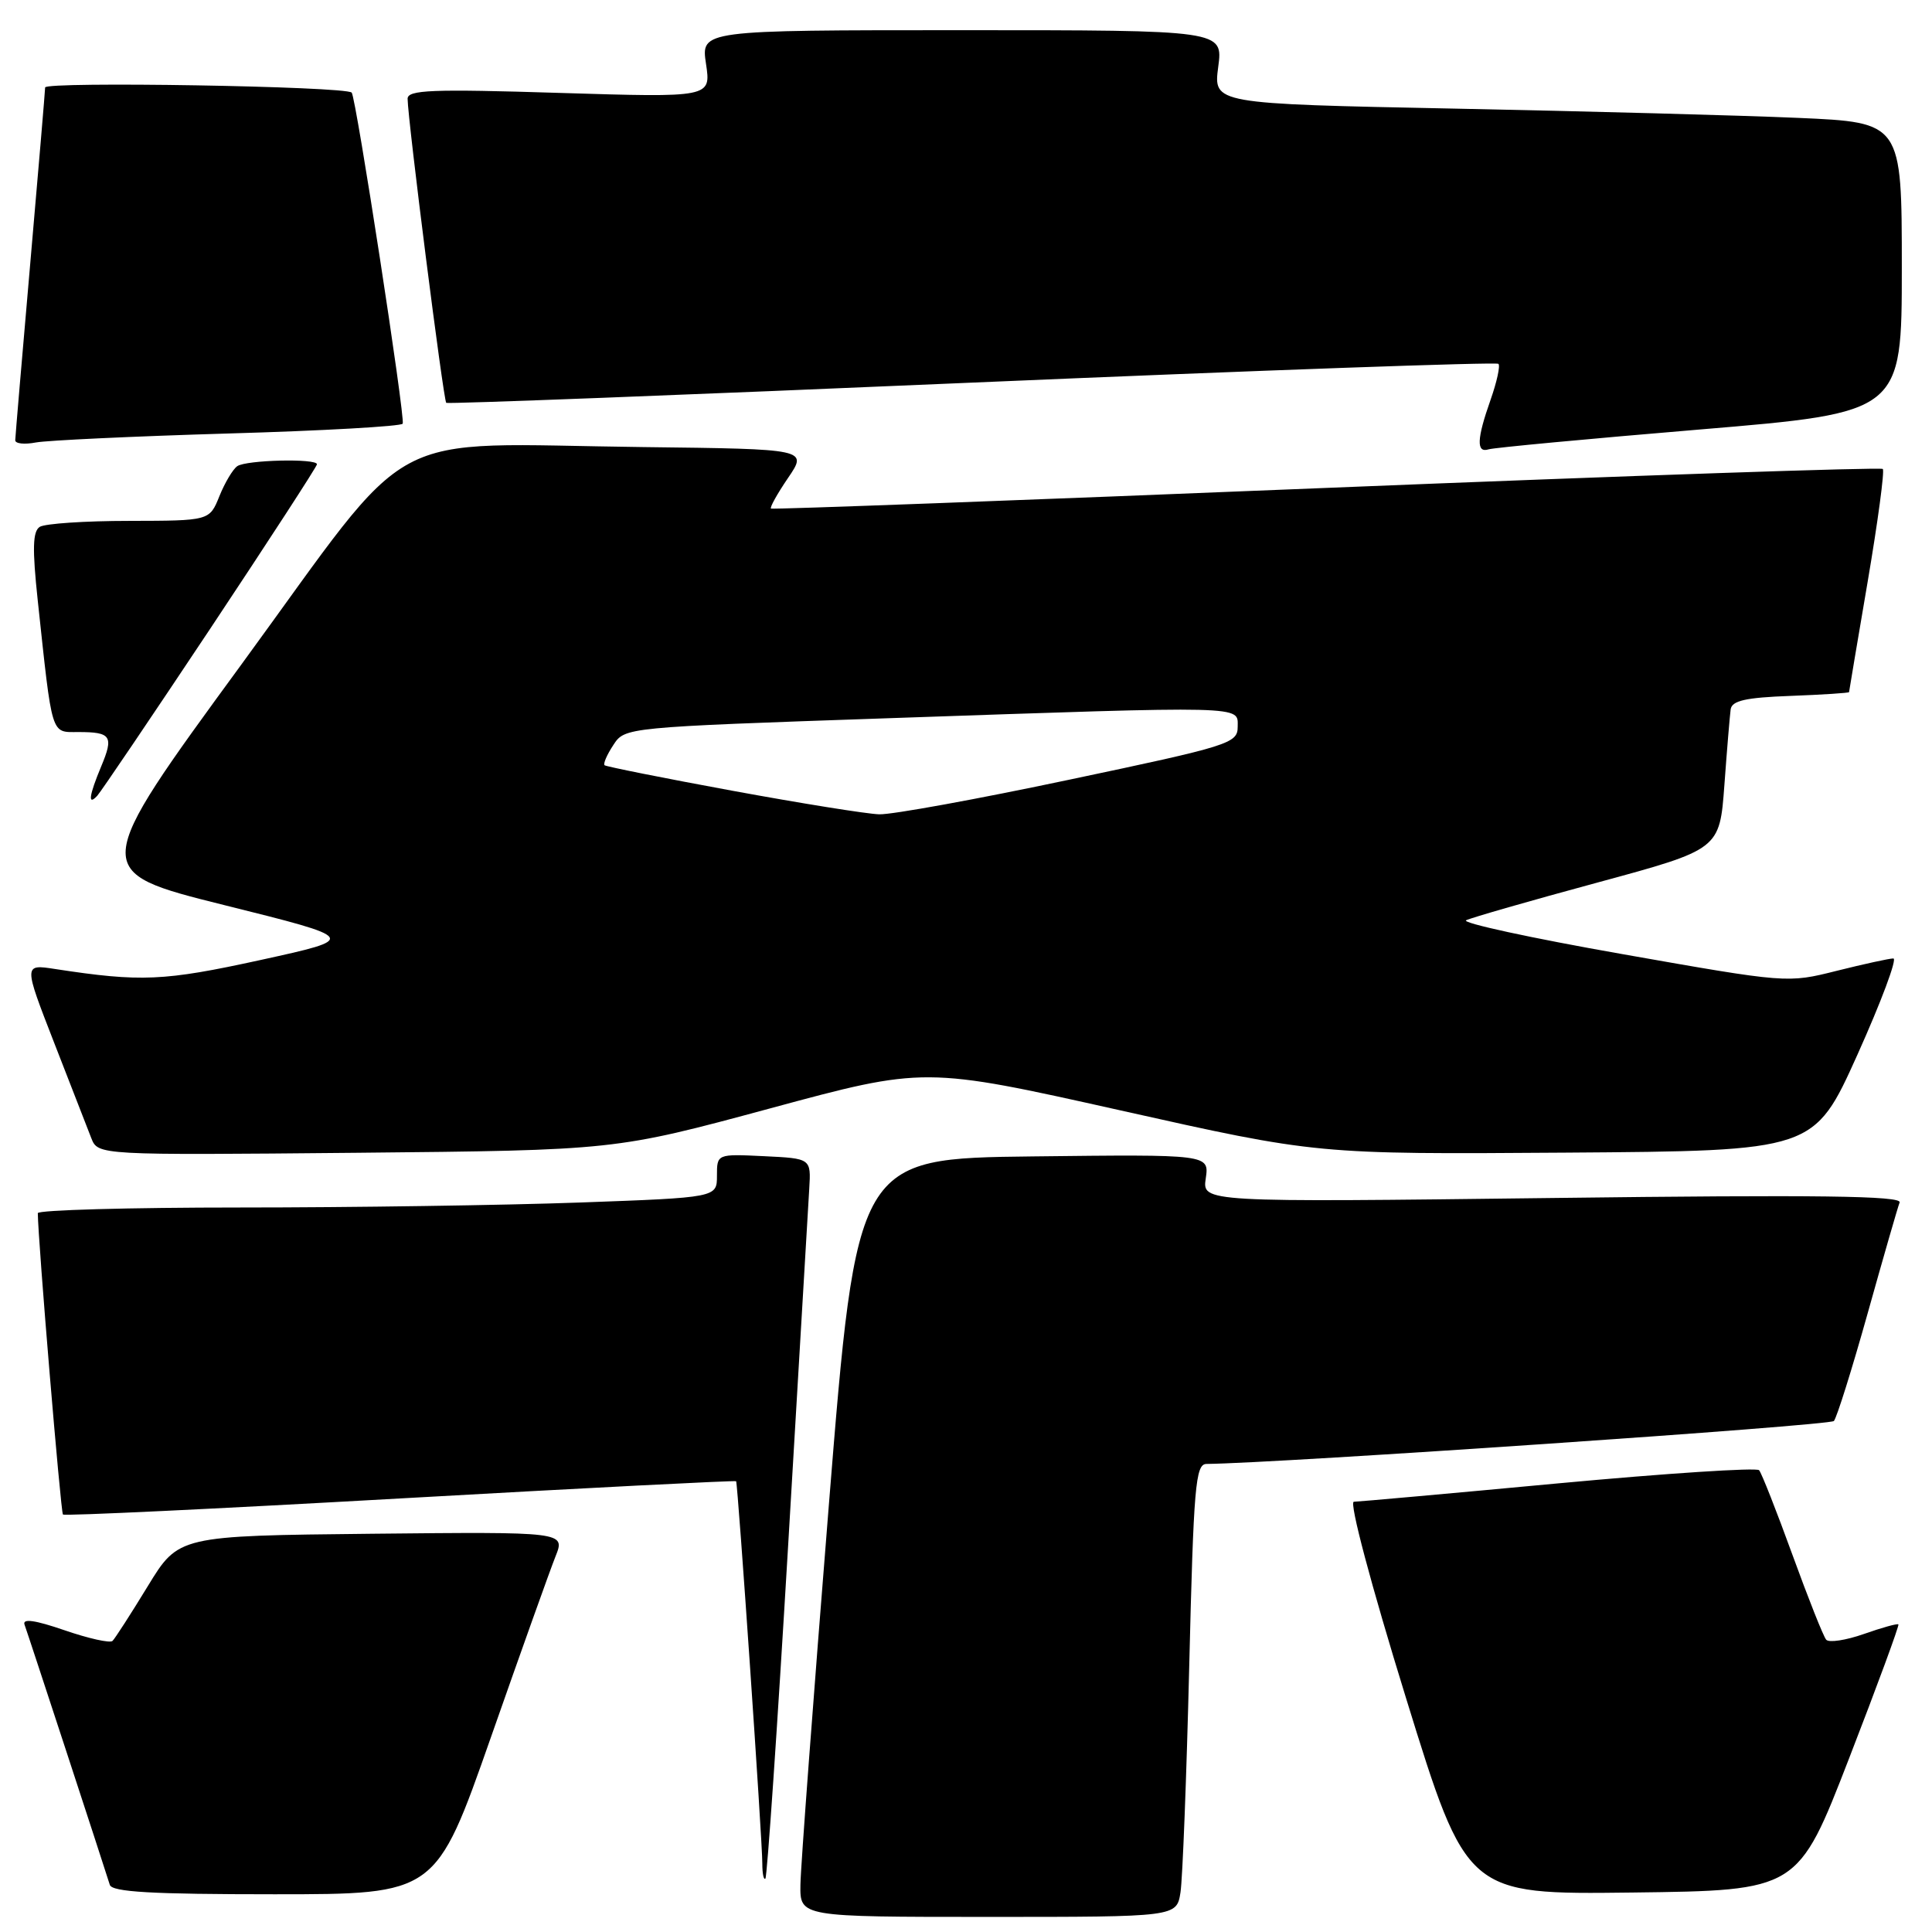 <?xml version="1.0" encoding="UTF-8" standalone="no"?>
<!DOCTYPE svg PUBLIC "-//W3C//DTD SVG 1.1//EN" "http://www.w3.org/Graphics/SVG/1.1/DTD/svg11.dtd" >
<svg xmlns="http://www.w3.org/2000/svg" xmlns:xlink="http://www.w3.org/1999/xlink" version="1.1" viewBox="0 0 256 256">
 <g >
 <path fill="currentColor"
d=" M 156.42 250.75 C 156.70 248.96 157.22 235.46 157.58 220.75 C 158.16 196.92 158.41 194.00 159.86 193.98 C 169.64 193.87 242.49 188.89 243.00 188.29 C 243.38 187.86 245.40 181.43 247.48 174.00 C 249.56 166.57 251.46 159.97 251.71 159.33 C 252.04 158.45 240.89 158.30 205.73 158.74 C 159.30 159.31 159.30 159.31 159.77 156.14 C 160.23 152.96 160.23 152.96 136.88 153.23 C 113.52 153.50 113.52 153.50 109.82 199.50 C 107.79 224.80 106.09 247.41 106.06 249.75 C 106.00 254.00 106.00 254.00 130.95 254.00 C 155.91 254.00 155.91 254.00 156.42 250.75 Z  M 65.03 230.25 C 69.03 218.84 72.89 208.03 73.61 206.23 C 74.91 202.97 74.91 202.97 49.29 203.23 C 23.66 203.50 23.66 203.50 19.58 210.18 C 17.34 213.85 15.24 217.11 14.91 217.43 C 14.59 217.75 11.73 217.11 8.56 216.02 C 4.64 214.67 2.95 214.43 3.25 215.27 C 3.67 216.40 13.66 246.90 14.55 249.75 C 14.84 250.70 20.09 251.00 36.35 251.00 C 57.75 251.00 57.75 251.00 65.03 230.25 Z  M 245.01 233.00 C 248.74 223.38 251.68 215.38 251.55 215.24 C 251.42 215.10 249.36 215.67 246.98 216.51 C 244.59 217.35 242.34 217.69 241.98 217.27 C 241.61 216.85 239.60 211.78 237.50 206.00 C 235.40 200.22 233.42 195.19 233.09 194.81 C 232.77 194.44 220.80 195.22 206.50 196.55 C 192.20 197.89 180.00 198.98 179.39 198.99 C 178.74 198.99 181.66 209.98 186.31 225.02 C 194.35 251.04 194.35 251.04 216.29 250.77 C 238.23 250.50 238.23 250.50 245.01 233.00 Z  M 104.42 205.00 C 105.84 181.07 107.11 159.70 107.23 157.50 C 107.47 153.50 107.47 153.50 101.23 153.20 C 95.00 152.90 95.00 152.90 95.00 155.79 C 95.00 158.68 95.00 158.68 76.84 159.34 C 66.85 159.70 46.60 160.00 31.84 160.00 C 17.08 160.00 5.00 160.34 5.01 160.75 C 5.04 164.42 8.05 200.38 8.34 200.68 C 8.55 200.89 28.67 199.93 53.05 198.55 C 77.43 197.17 97.45 196.15 97.54 196.27 C 97.77 196.60 101.03 244.06 101.01 246.92 C 101.01 248.25 101.19 249.15 101.42 248.92 C 101.65 248.69 103.00 228.92 104.42 205.00 Z  M 102.00 146.88 C 122.50 141.33 122.50 141.33 148.50 147.14 C 174.50 152.96 174.50 152.96 207.44 152.73 C 240.37 152.50 240.37 152.50 246.12 139.75 C 249.27 132.74 251.42 127.00 250.88 127.00 C 250.35 127.00 246.97 127.74 243.37 128.64 C 236.84 130.28 236.82 130.28 214.94 126.42 C 202.89 124.30 193.59 122.28 194.27 121.94 C 194.95 121.60 202.78 119.35 211.68 116.94 C 227.86 112.55 227.86 112.55 228.49 104.03 C 228.83 99.34 229.21 94.83 229.32 94.00 C 229.48 92.84 231.29 92.43 237.26 92.21 C 241.52 92.05 245.00 91.82 245.01 91.71 C 245.01 91.59 246.13 85.00 247.48 77.05 C 248.83 69.11 249.73 62.40 249.48 62.14 C 249.22 61.89 216.05 63.02 175.76 64.65 C 135.47 66.29 102.35 67.52 102.16 67.39 C 101.97 67.26 102.99 65.43 104.42 63.33 C 107.03 59.50 107.03 59.50 85.26 59.24 C 50.01 58.83 55.51 55.85 32.02 88.00 C 11.92 115.49 11.92 115.49 29.71 119.93 C 47.50 124.36 47.50 124.36 34.50 127.21 C 21.69 130.01 18.68 130.14 7.31 128.40 C 3.12 127.75 3.12 127.75 7.16 138.13 C 9.39 143.83 11.60 149.53 12.09 150.79 C 12.98 153.07 12.98 153.07 47.24 152.75 C 81.50 152.42 81.50 152.42 102.00 146.88 Z  M 27.88 83.27 C 35.64 71.59 42.00 61.80 42.00 61.52 C 42.00 60.72 32.63 60.94 31.44 61.77 C 30.86 62.17 29.79 63.96 29.07 65.75 C 27.76 69.00 27.76 69.00 17.13 69.02 C 11.28 69.02 5.95 69.38 5.27 69.81 C 4.33 70.41 4.27 72.69 5.00 79.55 C 6.96 97.82 6.71 97.00 10.39 97.00 C 14.73 97.00 15.09 97.54 13.41 101.55 C 11.80 105.41 11.60 106.83 12.88 105.45 C 13.36 104.93 20.11 94.95 27.88 83.27 Z  M 225.25 56.91 C 252.00 54.67 252.00 54.67 252.00 35.45 C 252.00 16.22 252.00 16.22 238.25 15.62 C 230.69 15.29 210.16 14.74 192.64 14.39 C 160.78 13.75 160.78 13.75 161.42 8.87 C 162.07 4.00 162.07 4.00 127.47 4.00 C 92.88 4.00 92.88 4.00 93.55 8.46 C 94.22 12.93 94.22 12.93 74.11 12.31 C 57.19 11.78 54.00 11.91 54.01 13.09 C 54.03 15.84 58.76 53.09 59.13 53.38 C 59.33 53.54 90.68 52.34 128.79 50.70 C 166.89 49.07 198.29 47.95 198.55 48.21 C 198.81 48.47 198.34 50.61 197.51 52.97 C 195.67 58.18 195.60 60.06 197.25 59.54 C 197.94 59.32 210.54 58.14 225.25 56.91 Z  M 30.26 57.44 C 42.78 57.08 53.17 56.49 53.36 56.14 C 53.73 55.45 47.16 12.82 46.60 12.27 C 45.76 11.43 6.00 10.77 5.98 11.59 C 5.97 12.09 5.08 22.62 4.00 35.00 C 2.92 47.38 2.03 57.87 2.02 58.33 C 2.01 58.79 3.24 58.92 4.75 58.63 C 6.26 58.35 17.74 57.81 30.26 57.44 Z  M 97.00 104.77 C 87.92 103.10 80.33 101.58 80.11 101.40 C 79.90 101.21 80.42 100.01 81.27 98.72 C 82.80 96.37 82.80 96.37 117.65 95.17 C 165.63 93.52 164.00 93.48 164.00 96.30 C 164.00 98.50 162.95 98.83 141.75 103.30 C 129.51 105.89 118.15 107.96 116.50 107.90 C 114.85 107.85 106.08 106.44 97.00 104.77 Z "/>
</g>
</svg>